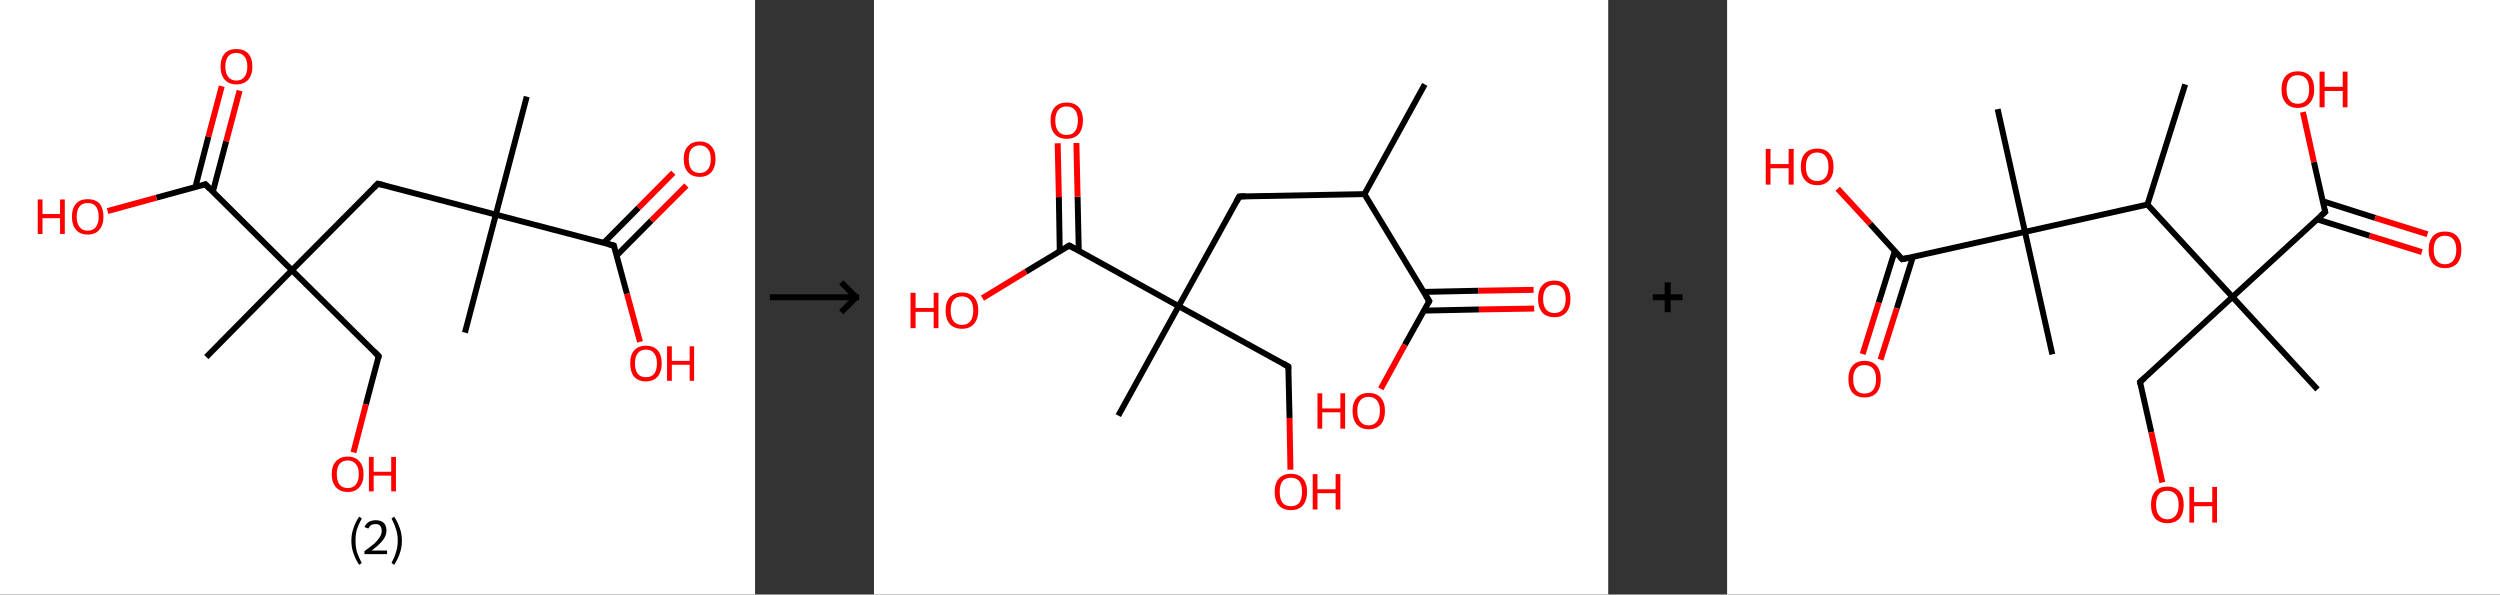 <?xml version='1.0' encoding='ASCII' standalone='yes'?>
<svg xmlns="http://www.w3.org/2000/svg" xmlns:xlink="http://www.w3.org/1999/xlink" version="1.1" width="841.0px" viewBox="0 0 841.0 200.0" height="200.0px">
  <rect x="0" y="0" width="841.0" height="200.0" fill="#333333" stroke="none"/>
  <g>
    <g transform="translate(0, 0) scale(1 1) "><!-- END OF HEADER -->
<rect style="opacity:1.0;fill:#FFFFFF;stroke:none" width="254.0" height="200.0" x="0.0" y="0.0"> </rect>
<path class="bond-0 atom-0 atom-1" d="M 177.2,32.5 L 166.8,72.2" style="fill:none;fill-rule:evenodd;stroke:#000000;stroke-width:2.0px;stroke-linecap:butt;stroke-linejoin:miter;stroke-opacity:1"/>
<path class="bond-1 atom-1 atom-2" d="M 166.8,72.2 L 156.4,111.9" style="fill:none;fill-rule:evenodd;stroke:#000000;stroke-width:2.0px;stroke-linecap:butt;stroke-linejoin:miter;stroke-opacity:1"/>
<path class="bond-2 atom-1 atom-3" d="M 166.8,72.2 L 127.1,61.8" style="fill:none;fill-rule:evenodd;stroke:#000000;stroke-width:2.0px;stroke-linecap:butt;stroke-linejoin:miter;stroke-opacity:1"/>
<path class="bond-3 atom-3 atom-4" d="M 127.1,61.8 L 98.2,90.9" style="fill:none;fill-rule:evenodd;stroke:#000000;stroke-width:2.0px;stroke-linecap:butt;stroke-linejoin:miter;stroke-opacity:1"/>
<path class="bond-4 atom-4 atom-5" d="M 98.2,90.9 L 69.4,120.1" style="fill:none;fill-rule:evenodd;stroke:#000000;stroke-width:2.0px;stroke-linecap:butt;stroke-linejoin:miter;stroke-opacity:1"/>
<path class="bond-5 atom-4 atom-6" d="M 98.2,90.9 L 127.4,119.8" style="fill:none;fill-rule:evenodd;stroke:#000000;stroke-width:2.0px;stroke-linecap:butt;stroke-linejoin:miter;stroke-opacity:1"/>
<path class="bond-6 atom-6 atom-7" d="M 127.4,119.8 L 123.1,136.0" style="fill:none;fill-rule:evenodd;stroke:#000000;stroke-width:2.0px;stroke-linecap:butt;stroke-linejoin:miter;stroke-opacity:1"/>
<path class="bond-6 atom-6 atom-7" d="M 123.1,136.0 L 118.9,152.2" style="fill:none;fill-rule:evenodd;stroke:#FF0000;stroke-width:2.0px;stroke-linecap:butt;stroke-linejoin:miter;stroke-opacity:1"/>
<path class="bond-7 atom-4 atom-8" d="M 98.2,90.9 L 69.1,62.0" style="fill:none;fill-rule:evenodd;stroke:#000000;stroke-width:2.0px;stroke-linecap:butt;stroke-linejoin:miter;stroke-opacity:1"/>
<path class="bond-8 atom-8 atom-9" d="M 71.6,64.5 L 76.1,47.5" style="fill:none;fill-rule:evenodd;stroke:#000000;stroke-width:2.0px;stroke-linecap:butt;stroke-linejoin:miter;stroke-opacity:1"/>
<path class="bond-8 atom-8 atom-9" d="M 76.1,47.5 L 80.6,30.5" style="fill:none;fill-rule:evenodd;stroke:#FF0000;stroke-width:2.0px;stroke-linecap:butt;stroke-linejoin:miter;stroke-opacity:1"/>
<path class="bond-8 atom-8 atom-9" d="M 65.7,63.0 L 70.1,46.0" style="fill:none;fill-rule:evenodd;stroke:#000000;stroke-width:2.0px;stroke-linecap:butt;stroke-linejoin:miter;stroke-opacity:1"/>
<path class="bond-8 atom-8 atom-9" d="M 70.1,46.0 L 74.6,29.0" style="fill:none;fill-rule:evenodd;stroke:#FF0000;stroke-width:2.0px;stroke-linecap:butt;stroke-linejoin:miter;stroke-opacity:1"/>
<path class="bond-9 atom-8 atom-10" d="M 69.1,62.0 L 52.6,66.5" style="fill:none;fill-rule:evenodd;stroke:#000000;stroke-width:2.0px;stroke-linecap:butt;stroke-linejoin:miter;stroke-opacity:1"/>
<path class="bond-9 atom-8 atom-10" d="M 52.6,66.5 L 36.2,71.0" style="fill:none;fill-rule:evenodd;stroke:#FF0000;stroke-width:2.0px;stroke-linecap:butt;stroke-linejoin:miter;stroke-opacity:1"/>
<path class="bond-10 atom-1 atom-11" d="M 166.8,72.2 L 206.5,82.6" style="fill:none;fill-rule:evenodd;stroke:#000000;stroke-width:2.0px;stroke-linecap:butt;stroke-linejoin:miter;stroke-opacity:1"/>
<path class="bond-11 atom-11 atom-12" d="M 207.4,86.0 L 219.1,74.2" style="fill:none;fill-rule:evenodd;stroke:#000000;stroke-width:2.0px;stroke-linecap:butt;stroke-linejoin:miter;stroke-opacity:1"/>
<path class="bond-11 atom-11 atom-12" d="M 219.1,74.2 L 230.9,62.4" style="fill:none;fill-rule:evenodd;stroke:#FF0000;stroke-width:2.0px;stroke-linecap:butt;stroke-linejoin:miter;stroke-opacity:1"/>
<path class="bond-11 atom-11 atom-12" d="M 203.1,81.7 L 214.8,69.9" style="fill:none;fill-rule:evenodd;stroke:#000000;stroke-width:2.0px;stroke-linecap:butt;stroke-linejoin:miter;stroke-opacity:1"/>
<path class="bond-11 atom-11 atom-12" d="M 214.8,69.9 L 226.5,58.1" style="fill:none;fill-rule:evenodd;stroke:#FF0000;stroke-width:2.0px;stroke-linecap:butt;stroke-linejoin:miter;stroke-opacity:1"/>
<path class="bond-12 atom-11 atom-13" d="M 206.5,82.6 L 210.9,98.8" style="fill:none;fill-rule:evenodd;stroke:#000000;stroke-width:2.0px;stroke-linecap:butt;stroke-linejoin:miter;stroke-opacity:1"/>
<path class="bond-12 atom-11 atom-13" d="M 210.9,98.8 L 215.3,115.0" style="fill:none;fill-rule:evenodd;stroke:#FF0000;stroke-width:2.0px;stroke-linecap:butt;stroke-linejoin:miter;stroke-opacity:1"/>
<path d="M 129.1,62.3 L 127.1,61.8 L 125.7,63.2" style="fill:none;stroke:#000000;stroke-width:2.0px;stroke-linecap:butt;stroke-linejoin:miter;stroke-opacity:1;"/>
<path d="M 125.9,118.3 L 127.4,119.8 L 127.2,120.6" style="fill:none;stroke:#000000;stroke-width:2.0px;stroke-linecap:butt;stroke-linejoin:miter;stroke-opacity:1;"/>
<path d="M 70.6,63.5 L 69.1,62.0 L 68.3,62.3" style="fill:none;stroke:#000000;stroke-width:2.0px;stroke-linecap:butt;stroke-linejoin:miter;stroke-opacity:1;"/>
<path d="M 204.5,82.1 L 206.5,82.6 L 206.7,83.4" style="fill:none;stroke:#000000;stroke-width:2.0px;stroke-linecap:butt;stroke-linejoin:miter;stroke-opacity:1;"/>
<path class="atom-7" d="M 111.6 159.5 Q 111.6 156.7, 113.0 155.2 Q 114.4 153.6, 117.0 153.6 Q 119.5 153.6, 120.9 155.2 Q 122.3 156.7, 122.3 159.5 Q 122.3 162.3, 120.9 163.9 Q 119.5 165.5, 117.0 165.5 Q 114.4 165.5, 113.0 163.9 Q 111.6 162.3, 111.6 159.5 M 117.0 164.2 Q 118.7 164.2, 119.7 163.0 Q 120.7 161.8, 120.7 159.5 Q 120.7 157.2, 119.7 156.1 Q 118.7 154.9, 117.0 154.9 Q 115.2 154.9, 114.2 156.1 Q 113.3 157.2, 113.3 159.5 Q 113.3 161.8, 114.2 163.0 Q 115.2 164.2, 117.0 164.2 " fill="#FF0000"/>
<path class="atom-7" d="M 124.1 153.7 L 125.7 153.7 L 125.7 158.7 L 131.6 158.7 L 131.6 153.7 L 133.2 153.7 L 133.2 165.3 L 131.6 165.3 L 131.6 160.0 L 125.7 160.0 L 125.7 165.3 L 124.1 165.3 L 124.1 153.7 " fill="#FF0000"/>
<path class="atom-9" d="M 74.2 22.4 Q 74.2 19.6, 75.6 18.0 Q 76.9 16.5, 79.5 16.5 Q 82.1 16.5, 83.5 18.0 Q 84.9 19.6, 84.9 22.4 Q 84.9 25.2, 83.5 26.8 Q 82.1 28.4, 79.5 28.4 Q 77.0 28.4, 75.6 26.8 Q 74.2 25.2, 74.2 22.4 M 79.5 27.1 Q 81.3 27.1, 82.2 25.9 Q 83.2 24.7, 83.2 22.4 Q 83.2 20.1, 82.2 19.0 Q 81.3 17.8, 79.5 17.8 Q 77.8 17.8, 76.8 18.9 Q 75.8 20.1, 75.8 22.4 Q 75.8 24.7, 76.8 25.9 Q 77.8 27.1, 79.5 27.1 " fill="#FF0000"/>
<path class="atom-10" d="M 12.7 67.1 L 14.3 67.1 L 14.3 72.0 L 20.2 72.0 L 20.2 67.1 L 21.8 67.1 L 21.8 78.7 L 20.2 78.7 L 20.2 73.4 L 14.3 73.4 L 14.3 78.7 L 12.7 78.7 L 12.7 67.1 " fill="#FF0000"/>
<path class="atom-10" d="M 24.2 72.9 Q 24.2 70.1, 25.6 68.5 Q 26.9 67.0, 29.5 67.0 Q 32.1 67.0, 33.5 68.5 Q 34.8 70.1, 34.8 72.9 Q 34.8 75.7, 33.4 77.3 Q 32.1 78.9, 29.5 78.9 Q 26.9 78.9, 25.6 77.3 Q 24.2 75.7, 24.2 72.9 M 29.5 77.6 Q 31.3 77.6, 32.2 76.4 Q 33.2 75.2, 33.2 72.9 Q 33.2 70.6, 32.2 69.4 Q 31.3 68.3, 29.5 68.3 Q 27.7 68.3, 26.8 69.4 Q 25.8 70.6, 25.8 72.9 Q 25.8 75.2, 26.8 76.4 Q 27.7 77.6, 29.5 77.6 " fill="#FF0000"/>
<path class="atom-12" d="M 230.0 53.5 Q 230.0 50.7, 231.4 49.2 Q 232.8 47.6, 235.4 47.6 Q 237.9 47.6, 239.3 49.2 Q 240.7 50.7, 240.7 53.5 Q 240.7 56.3, 239.3 57.9 Q 237.9 59.5, 235.4 59.5 Q 232.8 59.5, 231.4 57.9 Q 230.0 56.3, 230.0 53.5 M 235.4 58.2 Q 237.1 58.2, 238.1 57.0 Q 239.1 55.8, 239.1 53.5 Q 239.1 51.2, 238.1 50.1 Q 237.1 48.9, 235.4 48.9 Q 233.6 48.9, 232.6 50.1 Q 231.7 51.2, 231.7 53.5 Q 231.7 55.8, 232.6 57.0 Q 233.6 58.2, 235.4 58.2 " fill="#FF0000"/>
<path class="atom-13" d="M 212.0 122.2 Q 212.0 119.4, 213.3 117.9 Q 214.7 116.3, 217.3 116.3 Q 219.9 116.3, 221.3 117.9 Q 222.6 119.4, 222.6 122.2 Q 222.6 125.1, 221.2 126.7 Q 219.8 128.3, 217.3 128.3 Q 214.7 128.3, 213.3 126.7 Q 212.0 125.1, 212.0 122.2 M 217.3 126.9 Q 219.1 126.9, 220.0 125.8 Q 221.0 124.6, 221.0 122.2 Q 221.0 120.0, 220.0 118.8 Q 219.1 117.6, 217.3 117.6 Q 215.5 117.6, 214.6 118.8 Q 213.6 119.9, 213.6 122.2 Q 213.6 124.6, 214.6 125.8 Q 215.5 126.9, 217.3 126.9 " fill="#FF0000"/>
<path class="atom-13" d="M 224.4 116.5 L 226.0 116.5 L 226.0 121.4 L 232.0 121.4 L 232.0 116.5 L 233.5 116.5 L 233.5 128.1 L 232.0 128.1 L 232.0 122.7 L 226.0 122.7 L 226.0 128.1 L 224.4 128.1 L 224.4 116.5 " fill="#FF0000"/>
<path class="legend" d="M 118.2 181.9 Q 118.2 179.6, 118.9 177.7 Q 119.5 175.8, 120.8 173.8 L 121.7 174.4 Q 120.7 176.3, 120.1 178.0 Q 119.6 179.7, 119.6 181.9 Q 119.6 184.0, 120.1 185.8 Q 120.7 187.5, 121.7 189.4 L 120.8 190.0 Q 119.5 188.0, 118.9 186.1 Q 118.2 184.2, 118.2 181.9 " fill="#000000"/>
<path class="legend" d="M 122.6 177.3 Q 123.1 176.2, 124.0 175.6 Q 125.0 175.0, 126.4 175.0 Q 128.1 175.0, 129.1 175.9 Q 130.0 176.8, 130.0 178.5 Q 130.0 180.2, 128.8 181.7 Q 127.6 183.3, 125.0 185.2 L 130.2 185.2 L 130.2 186.4 L 122.6 186.4 L 122.6 185.4 Q 124.7 183.9, 126.0 182.8 Q 127.2 181.6, 127.8 180.6 Q 128.4 179.6, 128.4 178.6 Q 128.4 177.5, 127.9 176.9 Q 127.4 176.3, 126.4 176.3 Q 125.5 176.3, 124.9 176.6 Q 124.3 177.0, 123.9 177.8 L 122.6 177.3 " fill="#000000"/>
<path class="legend" d="M 135.2 181.9 Q 135.2 184.2, 134.5 186.1 Q 133.9 188.0, 132.6 190.0 L 131.7 189.4 Q 132.7 187.5, 133.2 185.8 Q 133.8 184.0, 133.8 181.9 Q 133.8 179.7, 133.2 178.0 Q 132.7 176.3, 131.7 174.4 L 132.6 173.8 Q 133.9 175.8, 134.5 177.7 Q 135.2 179.6, 135.2 181.9 " fill="#000000"/>
</g>
    <g transform="translate(254, 0) scale(1 1) "><line x1="5" y1="100" x2="35" y2="100" style="stroke:rgb(0,0,0);stroke-width:2"/>
  <line x1="34" y1="100" x2="29" y2="95" style="stroke:rgb(0,0,0);stroke-width:2"/>
  <line x1="34" y1="100" x2="29" y2="105" style="stroke:rgb(0,0,0);stroke-width:2"/>
</g>
    <g transform="translate(294.0, 0) scale(1 1) "><!-- END OF HEADER -->
<rect style="opacity:1.0;fill:#FFFFFF;stroke:none" width="247.0" height="200.0" x="0.0" y="0.0"> </rect>
<path class="bond-0 atom-0 atom-1" d="M 185.3,28.4 L 165.0,65.3" style="fill:none;fill-rule:evenodd;stroke:#000000;stroke-width:2.0px;stroke-linecap:butt;stroke-linejoin:miter;stroke-opacity:1"/>
<path class="bond-1 atom-1 atom-2" d="M 165.0,65.3 L 122.9,66.1" style="fill:none;fill-rule:evenodd;stroke:#000000;stroke-width:2.0px;stroke-linecap:butt;stroke-linejoin:miter;stroke-opacity:1"/>
<path class="bond-2 atom-2 atom-3" d="M 122.9,66.1 L 102.5,103.0" style="fill:none;fill-rule:evenodd;stroke:#000000;stroke-width:2.0px;stroke-linecap:butt;stroke-linejoin:miter;stroke-opacity:1"/>
<path class="bond-3 atom-3 atom-4" d="M 102.5,103.0 L 82.2,139.8" style="fill:none;fill-rule:evenodd;stroke:#000000;stroke-width:2.0px;stroke-linecap:butt;stroke-linejoin:miter;stroke-opacity:1"/>
<path class="bond-4 atom-3 atom-5" d="M 102.5,103.0 L 139.4,123.3" style="fill:none;fill-rule:evenodd;stroke:#000000;stroke-width:2.0px;stroke-linecap:butt;stroke-linejoin:miter;stroke-opacity:1"/>
<path class="bond-5 atom-5 atom-6" d="M 139.4,123.3 L 139.8,140.6" style="fill:none;fill-rule:evenodd;stroke:#000000;stroke-width:2.0px;stroke-linecap:butt;stroke-linejoin:miter;stroke-opacity:1"/>
<path class="bond-5 atom-5 atom-6" d="M 139.8,140.6 L 140.1,158.0" style="fill:none;fill-rule:evenodd;stroke:#FF0000;stroke-width:2.0px;stroke-linecap:butt;stroke-linejoin:miter;stroke-opacity:1"/>
<path class="bond-6 atom-3 atom-7" d="M 102.5,103.0 L 65.7,82.6" style="fill:none;fill-rule:evenodd;stroke:#000000;stroke-width:2.0px;stroke-linecap:butt;stroke-linejoin:miter;stroke-opacity:1"/>
<path class="bond-7 atom-7 atom-8" d="M 68.9,84.4 L 68.5,66.2" style="fill:none;fill-rule:evenodd;stroke:#000000;stroke-width:2.0px;stroke-linecap:butt;stroke-linejoin:miter;stroke-opacity:1"/>
<path class="bond-7 atom-7 atom-8" d="M 68.5,66.2 L 68.1,48.1" style="fill:none;fill-rule:evenodd;stroke:#FF0000;stroke-width:2.0px;stroke-linecap:butt;stroke-linejoin:miter;stroke-opacity:1"/>
<path class="bond-7 atom-7 atom-8" d="M 62.5,84.5 L 62.2,66.3" style="fill:none;fill-rule:evenodd;stroke:#000000;stroke-width:2.0px;stroke-linecap:butt;stroke-linejoin:miter;stroke-opacity:1"/>
<path class="bond-7 atom-7 atom-8" d="M 62.2,66.3 L 61.8,48.2" style="fill:none;fill-rule:evenodd;stroke:#FF0000;stroke-width:2.0px;stroke-linecap:butt;stroke-linejoin:miter;stroke-opacity:1"/>
<path class="bond-8 atom-7 atom-9" d="M 65.7,82.6 L 51.1,91.4" style="fill:none;fill-rule:evenodd;stroke:#000000;stroke-width:2.0px;stroke-linecap:butt;stroke-linejoin:miter;stroke-opacity:1"/>
<path class="bond-8 atom-7 atom-9" d="M 51.1,91.4 L 36.5,100.3" style="fill:none;fill-rule:evenodd;stroke:#FF0000;stroke-width:2.0px;stroke-linecap:butt;stroke-linejoin:miter;stroke-opacity:1"/>
<path class="bond-9 atom-1 atom-10" d="M 165.0,65.3 L 186.8,101.3" style="fill:none;fill-rule:evenodd;stroke:#000000;stroke-width:2.0px;stroke-linecap:butt;stroke-linejoin:miter;stroke-opacity:1"/>
<path class="bond-10 atom-10 atom-11" d="M 185.0,104.5 L 203.5,104.1" style="fill:none;fill-rule:evenodd;stroke:#000000;stroke-width:2.0px;stroke-linecap:butt;stroke-linejoin:miter;stroke-opacity:1"/>
<path class="bond-10 atom-10 atom-11" d="M 203.5,104.1 L 222.1,103.8" style="fill:none;fill-rule:evenodd;stroke:#FF0000;stroke-width:2.0px;stroke-linecap:butt;stroke-linejoin:miter;stroke-opacity:1"/>
<path class="bond-10 atom-10 atom-11" d="M 184.9,98.2 L 203.4,97.8" style="fill:none;fill-rule:evenodd;stroke:#000000;stroke-width:2.0px;stroke-linecap:butt;stroke-linejoin:miter;stroke-opacity:1"/>
<path class="bond-10 atom-10 atom-11" d="M 203.4,97.8 L 221.9,97.5" style="fill:none;fill-rule:evenodd;stroke:#FF0000;stroke-width:2.0px;stroke-linecap:butt;stroke-linejoin:miter;stroke-opacity:1"/>
<path class="bond-11 atom-10 atom-12" d="M 186.8,101.3 L 178.6,116.0" style="fill:none;fill-rule:evenodd;stroke:#000000;stroke-width:2.0px;stroke-linecap:butt;stroke-linejoin:miter;stroke-opacity:1"/>
<path class="bond-11 atom-10 atom-12" d="M 178.6,116.0 L 170.5,130.8" style="fill:none;fill-rule:evenodd;stroke:#FF0000;stroke-width:2.0px;stroke-linecap:butt;stroke-linejoin:miter;stroke-opacity:1"/>
<path d="M 125.0,66.0 L 122.9,66.1 L 121.9,67.9" style="fill:none;stroke:#000000;stroke-width:2.0px;stroke-linecap:butt;stroke-linejoin:miter;stroke-opacity:1;"/>
<path d="M 137.6,122.3 L 139.4,123.3 L 139.4,124.2" style="fill:none;stroke:#000000;stroke-width:2.0px;stroke-linecap:butt;stroke-linejoin:miter;stroke-opacity:1;"/>
<path d="M 67.5,83.6 L 65.7,82.6 L 64.9,83.1" style="fill:none;stroke:#000000;stroke-width:2.0px;stroke-linecap:butt;stroke-linejoin:miter;stroke-opacity:1;"/>
<path d="M 185.7,99.5 L 186.8,101.3 L 186.4,102.0" style="fill:none;stroke:#000000;stroke-width:2.0px;stroke-linecap:butt;stroke-linejoin:miter;stroke-opacity:1;"/>
<path class="atom-6" d="M 134.8 165.4 Q 134.8 162.6, 136.2 161.0 Q 137.6 159.4, 140.3 159.4 Q 142.9 159.4, 144.3 161.0 Q 145.7 162.6, 145.7 165.4 Q 145.7 168.3, 144.3 170.0 Q 142.9 171.6, 140.3 171.6 Q 137.6 171.6, 136.2 170.0 Q 134.8 168.4, 134.8 165.4 M 140.3 170.3 Q 142.1 170.3, 143.1 169.1 Q 144.0 167.8, 144.0 165.4 Q 144.0 163.1, 143.1 161.9 Q 142.1 160.7, 140.3 160.7 Q 138.4 160.7, 137.4 161.9 Q 136.5 163.1, 136.5 165.4 Q 136.5 167.9, 137.4 169.1 Q 138.4 170.3, 140.3 170.3 " fill="#FF0000"/>
<path class="atom-6" d="M 147.6 159.5 L 149.2 159.5 L 149.2 164.6 L 155.3 164.6 L 155.3 159.5 L 156.9 159.5 L 156.9 171.4 L 155.3 171.4 L 155.3 165.9 L 149.2 165.9 L 149.2 171.4 L 147.6 171.4 L 147.6 159.5 " fill="#FF0000"/>
<path class="atom-8" d="M 59.4 40.5 Q 59.4 37.7, 60.8 36.1 Q 62.2 34.5, 64.8 34.5 Q 67.5 34.5, 68.9 36.1 Q 70.3 37.7, 70.3 40.5 Q 70.3 43.4, 68.9 45.1 Q 67.4 46.7, 64.8 46.7 Q 62.2 46.7, 60.8 45.1 Q 59.4 43.5, 59.4 40.5 M 64.8 45.4 Q 66.7 45.4, 67.6 44.2 Q 68.6 42.9, 68.6 40.5 Q 68.6 38.2, 67.6 37.0 Q 66.7 35.8, 64.8 35.8 Q 63.0 35.8, 62.0 37.0 Q 61.0 38.2, 61.0 40.5 Q 61.0 43.0, 62.0 44.2 Q 63.0 45.4, 64.8 45.4 " fill="#FF0000"/>
<path class="atom-9" d="M 12.3 98.5 L 14.0 98.5 L 14.0 103.6 L 20.1 103.6 L 20.1 98.5 L 21.7 98.5 L 21.7 110.4 L 20.1 110.4 L 20.1 104.9 L 14.0 104.9 L 14.0 110.4 L 12.3 110.4 L 12.3 98.5 " fill="#FF0000"/>
<path class="atom-9" d="M 24.1 104.4 Q 24.1 101.6, 25.5 100.0 Q 27.0 98.4, 29.6 98.4 Q 32.3 98.4, 33.7 100.0 Q 35.1 101.6, 35.1 104.4 Q 35.1 107.3, 33.6 109.0 Q 32.2 110.6, 29.6 110.6 Q 27.0 110.6, 25.5 109.0 Q 24.1 107.3, 24.1 104.4 M 29.6 109.3 Q 31.4 109.3, 32.4 108.1 Q 33.4 106.8, 33.4 104.4 Q 33.4 102.1, 32.4 100.9 Q 31.4 99.7, 29.6 99.7 Q 27.8 99.7, 26.8 100.9 Q 25.8 102.1, 25.8 104.4 Q 25.8 106.8, 26.8 108.1 Q 27.8 109.3, 29.6 109.3 " fill="#FF0000"/>
<path class="atom-11" d="M 223.4 100.5 Q 223.4 97.6, 224.8 96.0 Q 226.2 94.4, 228.9 94.4 Q 231.5 94.4, 232.9 96.0 Q 234.3 97.6, 234.3 100.5 Q 234.3 103.4, 232.9 105.1 Q 231.5 106.7, 228.9 106.7 Q 226.2 106.7, 224.8 105.1 Q 223.4 103.4, 223.4 100.5 M 228.9 105.3 Q 230.7 105.3, 231.7 104.1 Q 232.7 102.9, 232.7 100.5 Q 232.7 98.2, 231.7 97.0 Q 230.7 95.8, 228.9 95.8 Q 227.1 95.8, 226.1 97.0 Q 225.1 98.2, 225.1 100.5 Q 225.1 102.9, 226.1 104.1 Q 227.1 105.3, 228.9 105.3 " fill="#FF0000"/>
<path class="atom-12" d="M 149.2 132.3 L 150.8 132.3 L 150.8 137.4 L 156.9 137.4 L 156.9 132.3 L 158.5 132.3 L 158.5 144.2 L 156.9 144.2 L 156.9 138.7 L 150.8 138.7 L 150.8 144.2 L 149.2 144.2 L 149.2 132.3 " fill="#FF0000"/>
<path class="atom-12" d="M 161.0 138.2 Q 161.0 135.4, 162.4 133.8 Q 163.8 132.2, 166.4 132.2 Q 169.1 132.2, 170.5 133.8 Q 171.9 135.4, 171.9 138.2 Q 171.9 141.1, 170.5 142.8 Q 169.0 144.4, 166.4 144.4 Q 163.8 144.4, 162.4 142.8 Q 161.0 141.1, 161.0 138.2 M 166.4 143.1 Q 168.2 143.1, 169.2 141.8 Q 170.2 140.6, 170.2 138.2 Q 170.2 135.9, 169.2 134.7 Q 168.2 133.5, 166.4 133.5 Q 164.6 133.5, 163.6 134.7 Q 162.6 135.9, 162.6 138.2 Q 162.6 140.6, 163.6 141.8 Q 164.6 143.1, 166.4 143.1 " fill="#FF0000"/>
</g>
    <g transform="translate(541.0, 0) scale(1 1) "><line x1="15" y1="100" x2="25" y2="100" style="stroke:rgb(0,0,0);stroke-width:2"/>
  <line x1="20" y1="95" x2="20" y2="105" style="stroke:rgb(0,0,0);stroke-width:2"/>
</g>
    <g transform="translate(581.0, 0) scale(1 1) "><!-- END OF HEADER -->
<rect style="opacity:1.0;fill:#FFFFFF;stroke:none" width="260.0" height="200.0" x="0.0" y="0.0"> </rect>
<path class="bond-0 atom-0 atom-1" d="M 154.1,28.4 L 141.4,68.8" style="fill:none;fill-rule:evenodd;stroke:#000000;stroke-width:2.0px;stroke-linecap:butt;stroke-linejoin:miter;stroke-opacity:1"/>
<path class="bond-1 atom-1 atom-2" d="M 141.4,68.8 L 100.2,78.0" style="fill:none;fill-rule:evenodd;stroke:#000000;stroke-width:2.0px;stroke-linecap:butt;stroke-linejoin:miter;stroke-opacity:1"/>
<path class="bond-2 atom-2 atom-3" d="M 100.2,78.0 L 91.0,36.7" style="fill:none;fill-rule:evenodd;stroke:#000000;stroke-width:2.0px;stroke-linecap:butt;stroke-linejoin:miter;stroke-opacity:1"/>
<path class="bond-3 atom-2 atom-4" d="M 100.2,78.0 L 109.4,119.2" style="fill:none;fill-rule:evenodd;stroke:#000000;stroke-width:2.0px;stroke-linecap:butt;stroke-linejoin:miter;stroke-opacity:1"/>
<path class="bond-4 atom-2 atom-5" d="M 100.2,78.0 L 58.9,87.2" style="fill:none;fill-rule:evenodd;stroke:#000000;stroke-width:2.0px;stroke-linecap:butt;stroke-linejoin:miter;stroke-opacity:1"/>
<path class="bond-5 atom-5 atom-6" d="M 56.4,84.5 L 51.0,101.8" style="fill:none;fill-rule:evenodd;stroke:#000000;stroke-width:2.0px;stroke-linecap:butt;stroke-linejoin:miter;stroke-opacity:1"/>
<path class="bond-5 atom-5 atom-6" d="M 51.0,101.8 L 45.6,119.1" style="fill:none;fill-rule:evenodd;stroke:#FF0000;stroke-width:2.0px;stroke-linecap:butt;stroke-linejoin:miter;stroke-opacity:1"/>
<path class="bond-5 atom-5 atom-6" d="M 62.5,86.4 L 57.1,103.7" style="fill:none;fill-rule:evenodd;stroke:#000000;stroke-width:2.0px;stroke-linecap:butt;stroke-linejoin:miter;stroke-opacity:1"/>
<path class="bond-5 atom-5 atom-6" d="M 57.1,103.7 L 51.6,121.0" style="fill:none;fill-rule:evenodd;stroke:#FF0000;stroke-width:2.0px;stroke-linecap:butt;stroke-linejoin:miter;stroke-opacity:1"/>
<path class="bond-6 atom-5 atom-7" d="M 58.9,87.2 L 48.1,75.3" style="fill:none;fill-rule:evenodd;stroke:#000000;stroke-width:2.0px;stroke-linecap:butt;stroke-linejoin:miter;stroke-opacity:1"/>
<path class="bond-6 atom-5 atom-7" d="M 48.1,75.3 L 37.2,63.5" style="fill:none;fill-rule:evenodd;stroke:#FF0000;stroke-width:2.0px;stroke-linecap:butt;stroke-linejoin:miter;stroke-opacity:1"/>
<path class="bond-7 atom-1 atom-8" d="M 141.4,68.8 L 170.0,99.9" style="fill:none;fill-rule:evenodd;stroke:#000000;stroke-width:2.0px;stroke-linecap:butt;stroke-linejoin:miter;stroke-opacity:1"/>
<path class="bond-8 atom-8 atom-9" d="M 170.0,99.9 L 198.6,131.0" style="fill:none;fill-rule:evenodd;stroke:#000000;stroke-width:2.0px;stroke-linecap:butt;stroke-linejoin:miter;stroke-opacity:1"/>
<path class="bond-9 atom-8 atom-10" d="M 170.0,99.9 L 138.9,128.5" style="fill:none;fill-rule:evenodd;stroke:#000000;stroke-width:2.0px;stroke-linecap:butt;stroke-linejoin:miter;stroke-opacity:1"/>
<path class="bond-10 atom-10 atom-11" d="M 138.9,128.5 L 142.7,145.4" style="fill:none;fill-rule:evenodd;stroke:#000000;stroke-width:2.0px;stroke-linecap:butt;stroke-linejoin:miter;stroke-opacity:1"/>
<path class="bond-10 atom-10 atom-11" d="M 142.7,145.4 L 146.4,162.3" style="fill:none;fill-rule:evenodd;stroke:#FF0000;stroke-width:2.0px;stroke-linecap:butt;stroke-linejoin:miter;stroke-opacity:1"/>
<path class="bond-11 atom-8 atom-12" d="M 170.0,99.9 L 201.2,71.3" style="fill:none;fill-rule:evenodd;stroke:#000000;stroke-width:2.0px;stroke-linecap:butt;stroke-linejoin:miter;stroke-opacity:1"/>
<path class="bond-12 atom-12 atom-13" d="M 198.5,73.8 L 216.1,79.3" style="fill:none;fill-rule:evenodd;stroke:#000000;stroke-width:2.0px;stroke-linecap:butt;stroke-linejoin:miter;stroke-opacity:1"/>
<path class="bond-12 atom-12 atom-13" d="M 216.1,79.3 L 233.7,84.8" style="fill:none;fill-rule:evenodd;stroke:#FF0000;stroke-width:2.0px;stroke-linecap:butt;stroke-linejoin:miter;stroke-opacity:1"/>
<path class="bond-12 atom-12 atom-13" d="M 200.4,67.7 L 218.0,73.3" style="fill:none;fill-rule:evenodd;stroke:#000000;stroke-width:2.0px;stroke-linecap:butt;stroke-linejoin:miter;stroke-opacity:1"/>
<path class="bond-12 atom-12 atom-13" d="M 218.0,73.3 L 235.6,78.8" style="fill:none;fill-rule:evenodd;stroke:#FF0000;stroke-width:2.0px;stroke-linecap:butt;stroke-linejoin:miter;stroke-opacity:1"/>
<path class="bond-13 atom-12 atom-14" d="M 201.2,71.3 L 197.4,54.5" style="fill:none;fill-rule:evenodd;stroke:#000000;stroke-width:2.0px;stroke-linecap:butt;stroke-linejoin:miter;stroke-opacity:1"/>
<path class="bond-13 atom-12 atom-14" d="M 197.4,54.5 L 193.7,37.7" style="fill:none;fill-rule:evenodd;stroke:#FF0000;stroke-width:2.0px;stroke-linecap:butt;stroke-linejoin:miter;stroke-opacity:1"/>
<path d="M 61.0,86.7 L 58.9,87.2 L 58.4,86.6" style="fill:none;stroke:#000000;stroke-width:2.0px;stroke-linecap:butt;stroke-linejoin:miter;stroke-opacity:1;"/>
<path d="M 140.5,127.1 L 138.9,128.5 L 139.1,129.3" style="fill:none;stroke:#000000;stroke-width:2.0px;stroke-linecap:butt;stroke-linejoin:miter;stroke-opacity:1;"/>
<path d="M 199.6,72.7 L 201.2,71.3 L 201.0,70.5" style="fill:none;stroke:#000000;stroke-width:2.0px;stroke-linecap:butt;stroke-linejoin:miter;stroke-opacity:1;"/>
<path class="atom-6" d="M 40.8 127.5 Q 40.8 124.7, 42.2 123.0 Q 43.6 121.4, 46.2 121.4 Q 48.9 121.4, 50.3 123.0 Q 51.7 124.7, 51.7 127.5 Q 51.7 130.4, 50.3 132.1 Q 48.9 133.7, 46.2 133.7 Q 43.6 133.7, 42.2 132.1 Q 40.8 130.5, 40.8 127.5 M 46.2 132.4 Q 48.1 132.4, 49.1 131.2 Q 50.1 129.9, 50.1 127.5 Q 50.1 125.2, 49.1 124.0 Q 48.1 122.8, 46.2 122.8 Q 44.4 122.8, 43.4 124.0 Q 42.4 125.2, 42.4 127.5 Q 42.4 129.9, 43.4 131.2 Q 44.4 132.4, 46.2 132.4 " fill="#FF0000"/>
<path class="atom-7" d="M 13.0 50.1 L 14.6 50.1 L 14.6 55.2 L 20.7 55.2 L 20.7 50.1 L 22.4 50.1 L 22.4 62.1 L 20.7 62.1 L 20.7 56.6 L 14.6 56.6 L 14.6 62.1 L 13.0 62.1 L 13.0 50.1 " fill="#FF0000"/>
<path class="atom-7" d="M 24.8 56.1 Q 24.8 53.2, 26.2 51.6 Q 27.7 50.0, 30.3 50.0 Q 33.0 50.0, 34.4 51.6 Q 35.8 53.2, 35.8 56.1 Q 35.8 59.0, 34.4 60.6 Q 32.9 62.3, 30.3 62.3 Q 27.7 62.3, 26.2 60.6 Q 24.8 59.0, 24.8 56.1 M 30.3 60.9 Q 32.1 60.9, 33.1 59.7 Q 34.1 58.5, 34.1 56.1 Q 34.1 53.7, 33.1 52.5 Q 32.1 51.3, 30.3 51.3 Q 28.5 51.3, 27.5 52.5 Q 26.5 53.7, 26.5 56.1 Q 26.5 58.5, 27.5 59.7 Q 28.5 60.9, 30.3 60.9 " fill="#FF0000"/>
<path class="atom-11" d="M 142.6 169.8 Q 142.6 166.9, 144.0 165.3 Q 145.4 163.7, 148.1 163.7 Q 150.8 163.7, 152.2 165.3 Q 153.6 166.9, 153.6 169.8 Q 153.6 172.7, 152.2 174.4 Q 150.7 176.0, 148.1 176.0 Q 145.5 176.0, 144.0 174.4 Q 142.6 172.7, 142.6 169.8 M 148.1 174.7 Q 149.9 174.7, 150.9 173.4 Q 151.9 172.2, 151.9 169.8 Q 151.9 167.4, 150.9 166.3 Q 149.9 165.1, 148.1 165.1 Q 146.3 165.1, 145.3 166.2 Q 144.3 167.4, 144.3 169.8 Q 144.3 172.2, 145.3 173.4 Q 146.3 174.7, 148.1 174.7 " fill="#FF0000"/>
<path class="atom-11" d="M 155.5 163.8 L 157.1 163.8 L 157.1 168.9 L 163.2 168.9 L 163.2 163.8 L 164.8 163.8 L 164.8 175.8 L 163.2 175.8 L 163.2 170.3 L 157.1 170.3 L 157.1 175.8 L 155.5 175.8 L 155.5 163.8 " fill="#FF0000"/>
<path class="atom-13" d="M 236.0 84.0 Q 236.0 81.1, 237.4 79.5 Q 238.8 77.9, 241.5 77.9 Q 244.2 77.9, 245.6 79.5 Q 247.0 81.1, 247.0 84.0 Q 247.0 86.9, 245.6 88.6 Q 244.1 90.2, 241.5 90.2 Q 238.9 90.2, 237.4 88.6 Q 236.0 86.9, 236.0 84.0 M 241.5 88.9 Q 243.3 88.9, 244.3 87.6 Q 245.3 86.4, 245.3 84.0 Q 245.3 81.7, 244.3 80.5 Q 243.3 79.3, 241.5 79.3 Q 239.7 79.3, 238.7 80.5 Q 237.7 81.6, 237.7 84.0 Q 237.7 86.4, 238.7 87.6 Q 239.7 88.9, 241.5 88.9 " fill="#FF0000"/>
<path class="atom-14" d="M 186.5 30.1 Q 186.5 27.2, 187.9 25.6 Q 189.3 24.0, 192.0 24.0 Q 194.6 24.0, 196.1 25.6 Q 197.5 27.2, 197.5 30.1 Q 197.5 33.0, 196.0 34.6 Q 194.6 36.3, 192.0 36.3 Q 189.3 36.3, 187.9 34.6 Q 186.5 33.0, 186.5 30.1 M 192.0 34.9 Q 193.8 34.9, 194.8 33.7 Q 195.8 32.5, 195.8 30.1 Q 195.8 27.7, 194.8 26.5 Q 193.8 25.3, 192.0 25.3 Q 190.1 25.3, 189.2 26.5 Q 188.2 27.7, 188.2 30.1 Q 188.2 32.5, 189.2 33.7 Q 190.1 34.9, 192.0 34.9 " fill="#FF0000"/>
<path class="atom-14" d="M 199.3 24.1 L 201.0 24.1 L 201.0 29.2 L 207.1 29.2 L 207.1 24.1 L 208.7 24.1 L 208.7 36.1 L 207.1 36.1 L 207.1 30.6 L 201.0 30.6 L 201.0 36.1 L 199.3 36.1 L 199.3 24.1 " fill="#FF0000"/>
</g>
  </g>
</svg>
